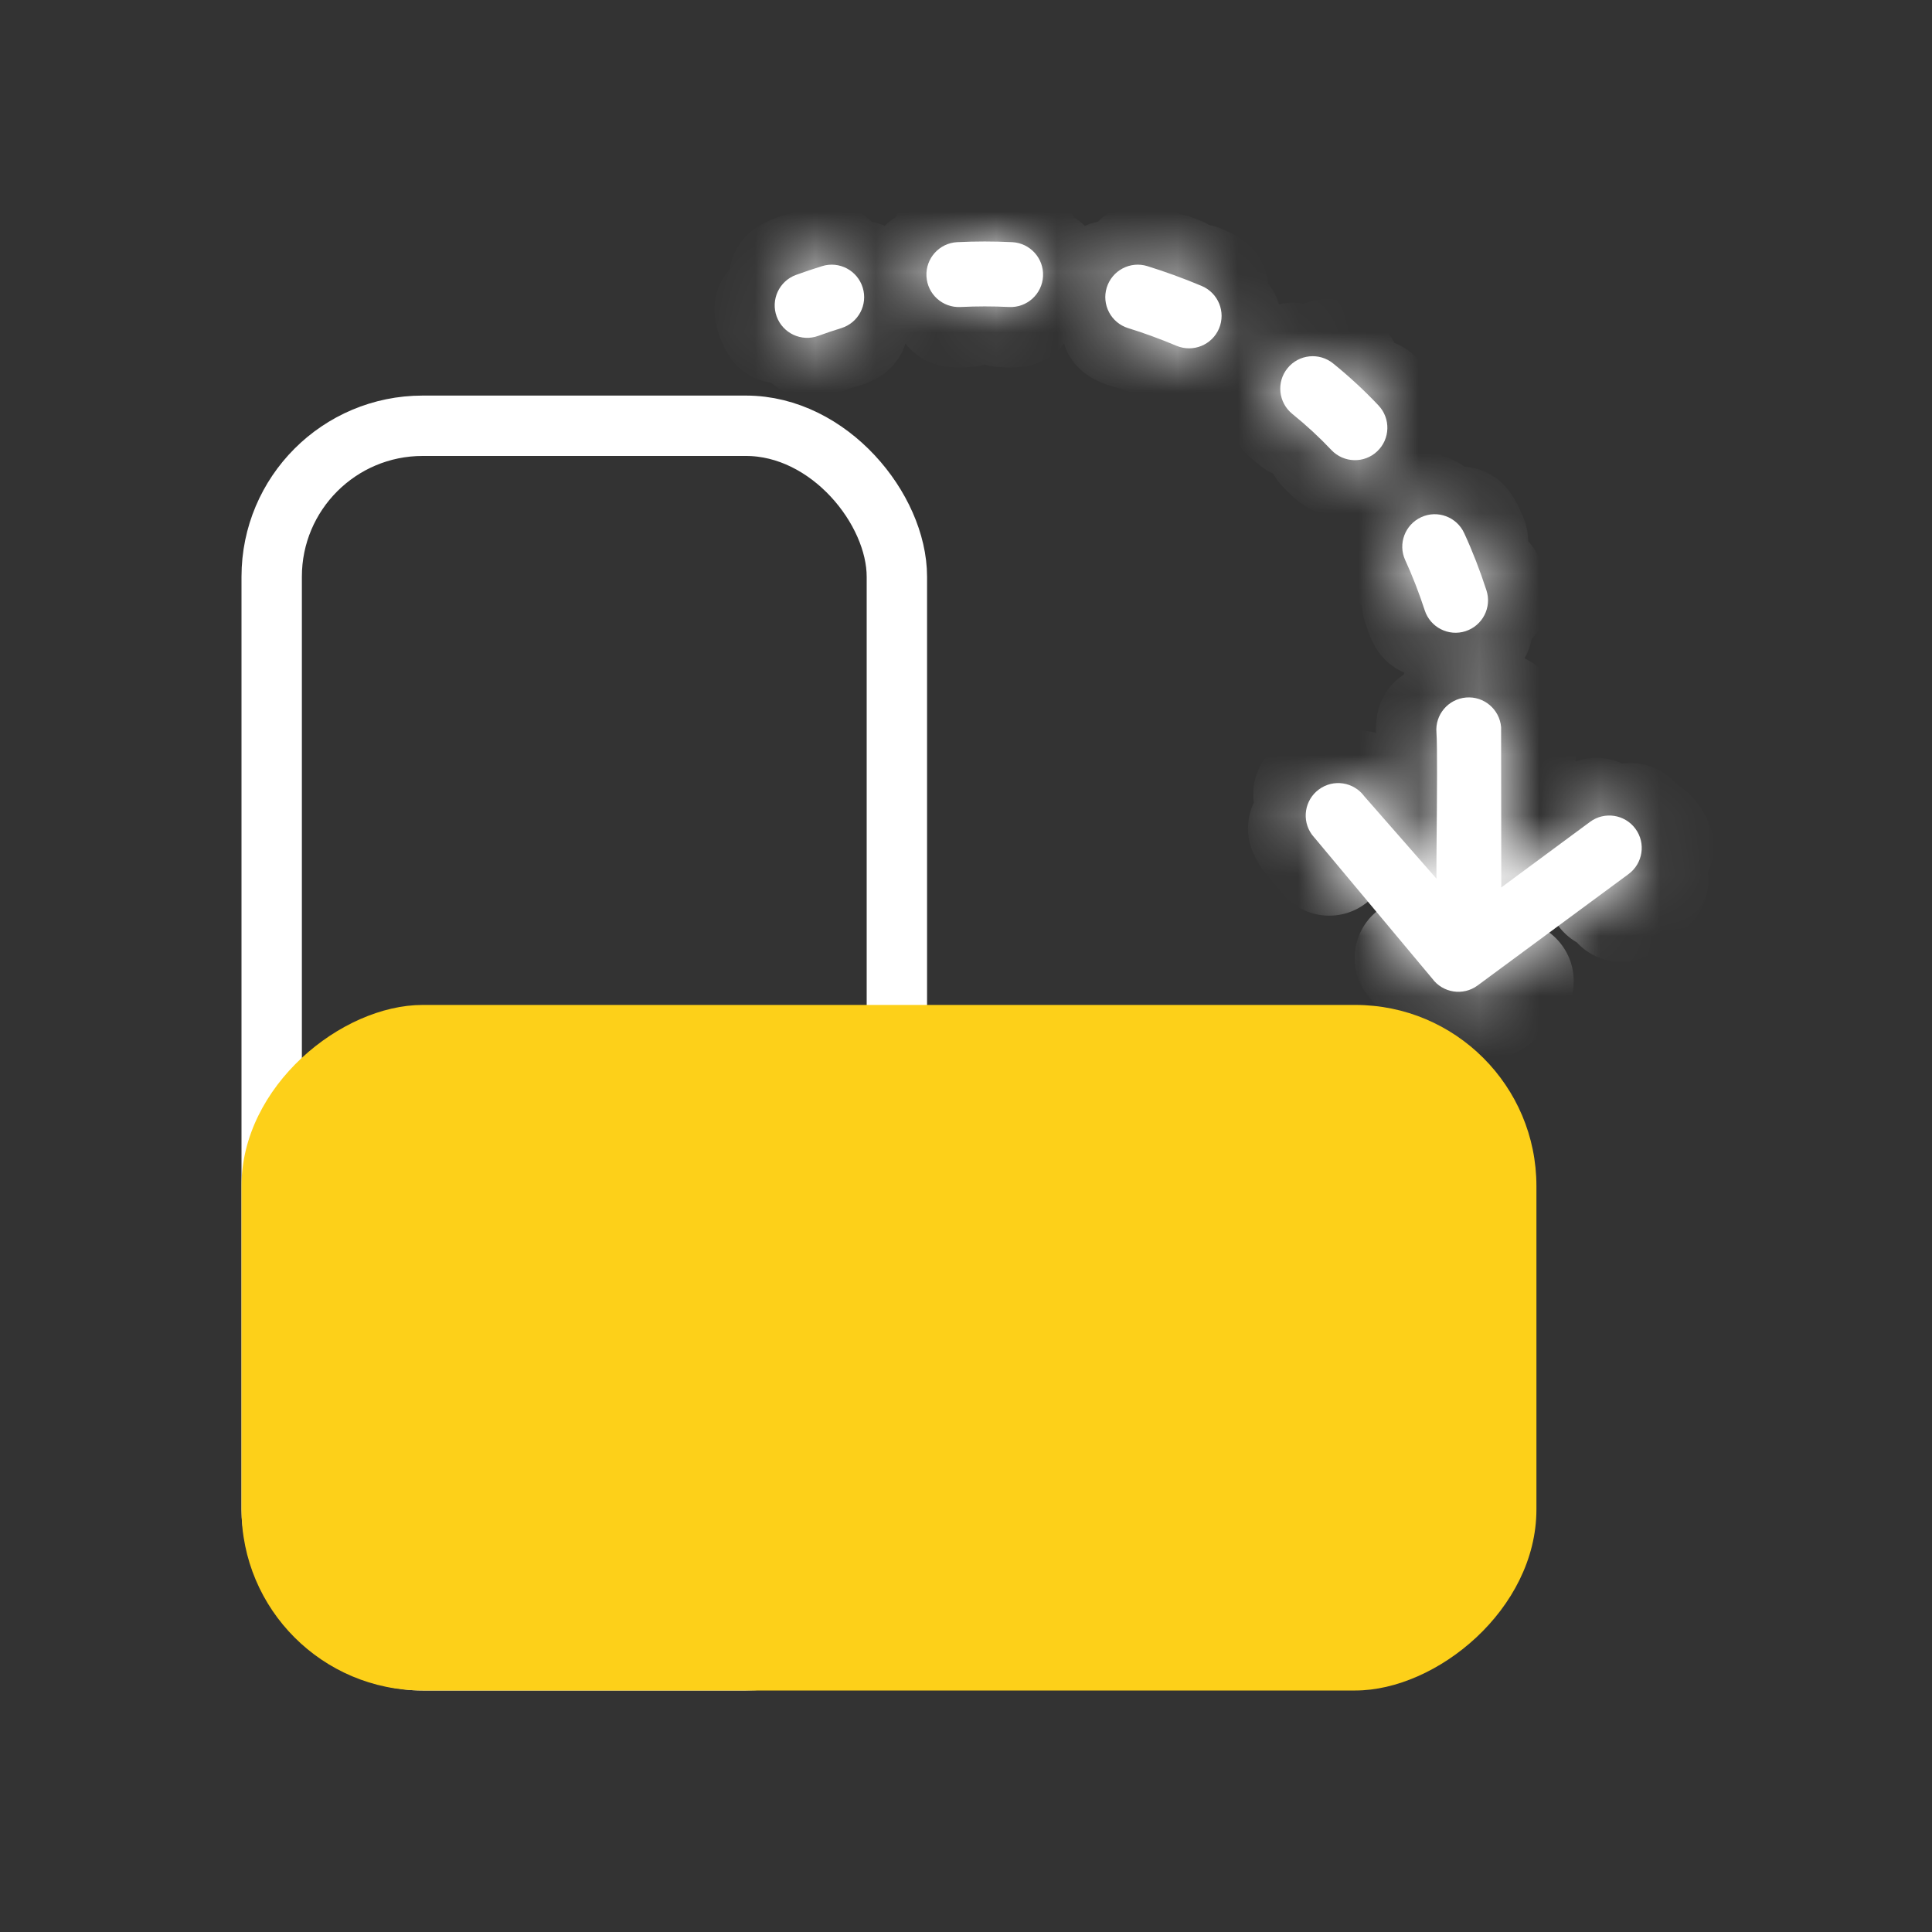 <svg width="32" height="32" viewBox="0 0 32 32" fill="none" xmlns="http://www.w3.org/2000/svg">
<rect x="0" y="0" width="32" height="32" fill="#333333" stroke="none"/>
<mask id="path-1-inside-1" fill="white">
<path fill-rule="evenodd" clip-rule="evenodd" d="M18.686 5.435C18.814 5.474 18.941 5.517 19.067 5.563C19.211 5.616 19.352 5.67 19.488 5.728C19.762 5.842 20.077 5.713 20.192 5.439C20.306 5.165 20.177 4.851 19.903 4.736C19.75 4.672 19.595 4.611 19.435 4.553C19.292 4.501 19.148 4.453 19.004 4.408C18.72 4.32 18.419 4.479 18.331 4.763C18.244 5.046 18.402 5.347 18.686 5.435ZM16.712 5.085C17.008 5.1 17.261 4.872 17.276 4.575C17.291 4.279 17.062 4.026 16.766 4.011C16.461 3.996 16.157 3.996 15.854 4.011C15.558 4.026 15.33 4.279 15.345 4.575C15.36 4.872 15.612 5.1 15.909 5.085C16.175 5.072 16.443 5.071 16.712 5.085ZM22.081 6.02C21.851 5.833 21.512 5.868 21.325 6.099C21.138 6.329 21.174 6.668 21.404 6.855C21.636 7.043 21.852 7.242 22.052 7.454C22.256 7.669 22.596 7.679 22.811 7.475C23.027 7.271 23.036 6.931 22.832 6.715C22.6 6.469 22.349 6.237 22.081 6.02ZM13.934 5.435C14.218 5.347 14.377 5.046 14.289 4.763C14.201 4.479 13.9 4.32 13.617 4.408C13.472 4.453 13.328 4.501 13.185 4.553C12.906 4.655 12.762 4.964 12.864 5.242C12.966 5.521 13.274 5.665 13.553 5.563C13.679 5.517 13.806 5.474 13.934 5.435ZM24.252 8.831C24.128 8.561 23.809 8.442 23.54 8.566C23.27 8.69 23.151 9.009 23.275 9.278C23.397 9.544 23.504 9.821 23.598 10.109C23.69 10.391 23.993 10.546 24.275 10.454C24.557 10.362 24.712 10.059 24.62 9.777C24.514 9.451 24.392 9.135 24.252 8.831ZM23.722 16.208C23.898 16.447 24.234 16.499 24.473 16.323L26.973 14.478C27.212 14.302 27.264 13.966 27.088 13.727C26.912 13.488 26.576 13.436 26.337 13.612L24.866 14.699L24.863 12.044C24.838 11.748 24.578 11.528 24.283 11.553C23.987 11.578 23.767 11.837 23.792 12.133C23.808 12.334 23.801 13.229 23.795 13.883C23.793 14.195 23.79 14.453 23.792 14.553L22.597 13.189C22.421 12.95 22.085 12.899 21.846 13.075C21.607 13.25 21.555 13.587 21.731 13.826L23.722 16.208Z"/>
</mask>
<path fill-rule="evenodd" clip-rule="evenodd" d="M18.686 5.435C18.814 5.474 18.941 5.517 19.067 5.563C19.211 5.616 19.352 5.67 19.488 5.728C19.762 5.842 20.077 5.713 20.192 5.439C20.306 5.165 20.177 4.851 19.903 4.736C19.75 4.672 19.595 4.611 19.435 4.553C19.292 4.501 19.148 4.453 19.004 4.408C18.72 4.32 18.419 4.479 18.331 4.763C18.244 5.046 18.402 5.347 18.686 5.435ZM16.712 5.085C17.008 5.1 17.261 4.872 17.276 4.575C17.291 4.279 17.062 4.026 16.766 4.011C16.461 3.996 16.157 3.996 15.854 4.011C15.558 4.026 15.33 4.279 15.345 4.575C15.36 4.872 15.612 5.1 15.909 5.085C16.175 5.072 16.443 5.071 16.712 5.085ZM22.081 6.02C21.851 5.833 21.512 5.868 21.325 6.099C21.138 6.329 21.174 6.668 21.404 6.855C21.636 7.043 21.852 7.242 22.052 7.454C22.256 7.669 22.596 7.679 22.811 7.475C23.027 7.271 23.036 6.931 22.832 6.715C22.6 6.469 22.349 6.237 22.081 6.02ZM13.934 5.435C14.218 5.347 14.377 5.046 14.289 4.763C14.201 4.479 13.9 4.32 13.617 4.408C13.472 4.453 13.328 4.501 13.185 4.553C12.906 4.655 12.762 4.964 12.864 5.242C12.966 5.521 13.274 5.665 13.553 5.563C13.679 5.517 13.806 5.474 13.934 5.435ZM24.252 8.831C24.128 8.561 23.809 8.442 23.54 8.566C23.27 8.69 23.151 9.009 23.275 9.278C23.397 9.544 23.504 9.821 23.598 10.109C23.69 10.391 23.993 10.546 24.275 10.454C24.557 10.362 24.712 10.059 24.62 9.777C24.514 9.451 24.392 9.135 24.252 8.831ZM23.722 16.208C23.898 16.447 24.234 16.499 24.473 16.323L26.973 14.478C27.212 14.302 27.264 13.966 27.088 13.727C26.912 13.488 26.576 13.436 26.337 13.612L24.866 14.699L24.863 12.044C24.838 11.748 24.578 11.528 24.283 11.553C23.987 11.578 23.767 11.837 23.792 12.133C23.808 12.334 23.801 13.229 23.795 13.883C23.793 14.195 23.79 14.453 23.792 14.553L22.597 13.189C22.421 12.95 22.085 12.899 21.846 13.075C21.607 13.25 21.555 13.587 21.731 13.826L23.722 16.208Z" fill="white"/>
<path d="M19.067 5.563L18.896 6.033L19.067 5.563ZM18.686 5.435L18.834 4.957L18.834 4.957L18.686 5.435ZM19.488 5.728L19.295 6.189L19.488 5.728ZM20.192 5.439L20.653 5.632L20.653 5.632L20.192 5.439ZM19.903 4.736L19.71 5.197L19.71 5.197L19.903 4.736ZM19.435 4.553L19.606 4.083V4.083L19.435 4.553ZM19.004 4.408L18.856 4.886L18.856 4.886L19.004 4.408ZM18.331 4.763L17.854 4.615L17.854 4.615L18.331 4.763ZM17.276 4.575L17.775 4.6L17.775 4.6L17.276 4.575ZM16.712 5.085L16.687 5.584H16.687L16.712 5.085ZM16.766 4.011L16.791 3.512L16.766 4.011ZM15.854 4.011L15.829 3.512H15.829L15.854 4.011ZM15.345 4.575L15.844 4.55V4.55L15.345 4.575ZM15.909 5.085L15.934 5.584H15.934L15.909 5.085ZM21.325 6.099L21.714 6.414L21.714 6.414L21.325 6.099ZM22.081 6.02L21.766 6.408V6.408L22.081 6.02ZM21.404 6.855L21.089 7.243L21.089 7.243L21.404 6.855ZM22.052 7.454L21.688 7.797L22.052 7.454ZM22.811 7.475L22.468 7.112V7.112L22.811 7.475ZM22.832 6.715L22.469 7.059V7.059L22.832 6.715ZM14.289 4.763L14.767 4.615V4.615L14.289 4.763ZM13.934 5.435L13.787 4.957L13.787 4.957L13.934 5.435ZM13.617 4.408L13.469 3.93L13.469 3.93L13.617 4.408ZM13.185 4.553L13.356 5.023H13.356L13.185 4.553ZM12.864 5.242L12.395 5.414L12.395 5.414L12.864 5.242ZM13.553 5.563L13.725 6.033L13.725 6.033L13.553 5.563ZM23.54 8.566L23.748 9.021L23.748 9.021L23.54 8.566ZM24.252 8.831L24.707 8.622V8.622L24.252 8.831ZM23.275 9.278L23.73 9.07V9.07L23.275 9.278ZM23.598 10.109L23.122 10.263V10.263L23.598 10.109ZM24.275 10.454L24.12 9.978L24.275 10.454ZM24.62 9.777L24.145 9.931L24.145 9.931L24.62 9.777ZM24.473 16.323L24.769 16.726L24.77 16.725L24.473 16.323ZM23.722 16.208L24.125 15.912C24.119 15.904 24.112 15.896 24.106 15.888L23.722 16.208ZM26.973 14.478L26.677 14.075L26.676 14.076L26.973 14.478ZM27.088 13.727L27.491 13.431L27.491 13.431L27.088 13.727ZM26.337 13.612L26.041 13.209L26.039 13.21L26.337 13.612ZM24.866 14.699L24.366 14.7C24.367 14.888 24.473 15.061 24.642 15.146C24.81 15.23 25.012 15.213 25.163 15.101L24.866 14.699ZM24.863 12.044L25.363 12.043C25.363 12.03 25.362 12.016 25.361 12.003L24.863 12.044ZM23.792 12.133L23.293 12.175V12.175L23.792 12.133ZM23.795 13.883L24.295 13.887L23.795 13.883ZM23.792 14.553L23.415 14.883C23.553 15.04 23.775 15.095 23.97 15.021C24.166 14.946 24.294 14.757 24.292 14.548L23.792 14.553ZM22.597 13.189L22.194 13.486C22.203 13.497 22.212 13.508 22.221 13.519L22.597 13.189ZM21.846 13.075L22.142 13.477L22.142 13.477L21.846 13.075ZM21.731 13.826L21.328 14.122C21.334 14.13 21.341 14.139 21.347 14.146L21.731 13.826ZM23.957 16.397L24.36 16.101C24.354 16.093 24.348 16.085 24.341 16.077L23.957 16.397ZM24.709 16.512L25.005 16.915L25.006 16.914L24.709 16.512ZM24.332 16.065C24.155 15.854 23.839 15.825 23.627 16.002C23.415 16.179 23.387 16.495 23.564 16.707L24.332 16.065ZM22.832 13.378L22.43 13.675C22.438 13.686 22.447 13.697 22.456 13.708L22.832 13.378ZM22.8 12.74C22.545 12.633 22.253 12.753 22.146 13.008C22.039 13.263 22.16 13.556 22.414 13.662L22.8 12.74ZM27.323 13.916L26.92 14.212V14.212L27.323 13.916ZM27.286 13.275C27.031 13.17 26.738 13.291 26.633 13.547C26.528 13.802 26.65 14.094 26.905 14.2L27.286 13.275ZM27.208 14.667L26.912 14.264L26.912 14.265L27.208 14.667ZM25.098 12.233L25.598 12.232C25.598 12.219 25.597 12.205 25.596 12.192L25.098 12.233ZM24.959 11.319C24.704 11.213 24.412 11.334 24.306 11.589C24.2 11.845 24.321 12.137 24.576 12.243L24.959 11.319ZM23.415 14.803C23.597 15.011 23.913 15.031 24.121 14.85C24.328 14.668 24.349 14.352 24.167 14.144L23.415 14.803ZM24.601 14.526C24.602 14.802 24.826 15.026 25.102 15.025C25.378 15.025 25.602 14.801 25.601 14.525L24.601 14.526ZM23.566 16.708C23.743 16.92 24.058 16.948 24.27 16.771C24.482 16.594 24.51 16.279 24.333 16.067L23.566 16.708ZM24.34 16.075C24.163 15.863 23.847 15.835 23.635 16.012C23.424 16.189 23.395 16.504 23.572 16.716L24.34 16.075ZM23.712 16.864C23.921 17.044 24.236 17.022 24.417 16.813C24.598 16.604 24.575 16.288 24.366 16.108L23.712 16.864ZM24.405 16.114C24.152 16.224 24.036 16.518 24.146 16.771C24.256 17.025 24.55 17.141 24.804 17.031L24.405 16.114ZM25.363 16.651C25.585 16.487 25.632 16.174 25.468 15.952C25.304 15.729 24.991 15.682 24.769 15.846L25.363 16.651ZM26.554 14.528C26.332 14.692 26.285 15.005 26.449 15.228C26.613 15.45 26.926 15.497 27.148 15.333L26.554 14.528ZM27.675 14.913C27.856 14.704 27.833 14.388 27.624 14.207C27.415 14.027 27.1 14.049 26.919 14.258L27.675 14.913ZM26.925 14.22C27.035 14.473 27.329 14.589 27.583 14.479C27.836 14.368 27.952 14.074 27.842 13.821L26.925 14.22ZM27.676 13.557C27.496 13.348 27.18 13.324 26.971 13.504C26.762 13.684 26.738 14 26.918 14.209L27.676 13.557ZM26.907 14.201C27.154 14.326 27.455 14.227 27.579 13.981C27.704 13.734 27.606 13.434 27.359 13.309L26.907 14.201ZM22.417 13.663C22.663 13.789 22.964 13.692 23.09 13.446C23.216 13.201 23.119 12.899 22.873 12.773L22.417 13.663ZM23.186 13.02C23.006 12.811 22.69 12.787 22.481 12.967C22.271 13.147 22.247 13.462 22.427 13.672L23.186 13.02ZM22.593 13.864C22.775 14.072 23.091 14.093 23.299 13.911C23.507 13.729 23.527 13.413 23.346 13.205L22.593 13.864ZM24.03 13.988C23.849 13.78 23.533 13.759 23.325 13.941C23.117 14.123 23.096 14.439 23.278 14.646L24.03 13.988ZM24.582 12.245C24.817 12.39 25.125 12.316 25.269 12.08C25.413 11.845 25.339 11.537 25.104 11.393L24.582 12.245ZM25.57 12.032C25.505 11.764 25.235 11.599 24.967 11.664C24.698 11.729 24.534 12 24.599 12.268L25.57 12.032ZM24.598 12.561C24.599 12.837 24.823 13.061 25.099 13.061C25.375 13.06 25.599 12.836 25.598 12.56L24.598 12.561ZM25.601 14.197C25.6 13.921 25.376 13.697 25.1 13.698C24.824 13.698 24.6 13.922 24.601 14.199L25.601 14.197ZM19.181 5.073C18.921 4.98 18.635 5.116 18.542 5.376C18.45 5.636 18.586 5.922 18.846 6.015L19.181 5.073ZM18.59 5.929C18.853 6.012 19.134 5.866 19.218 5.603C19.301 5.34 19.155 5.059 18.892 4.975L18.59 5.929ZM18.826 4.954C18.587 4.816 18.281 4.898 18.143 5.137C18.005 5.376 18.087 5.682 18.326 5.82L18.826 4.954ZM17.81 4.843C17.789 5.118 17.995 5.358 18.271 5.379C18.546 5.401 18.786 5.194 18.807 4.919L17.81 4.843ZM18.813 4.902C18.951 4.663 18.869 4.357 18.63 4.219C18.39 4.081 18.085 4.163 17.947 4.402L18.813 4.902ZM18.924 3.887C18.648 3.866 18.408 4.072 18.387 4.347C18.366 4.623 18.572 4.863 18.847 4.884L18.924 3.887ZM18.915 4.904C19.178 4.988 19.459 4.842 19.542 4.579C19.626 4.315 19.48 4.034 19.217 3.951L18.915 4.904ZM19.542 4.06C19.282 3.968 18.996 4.103 18.903 4.364C18.81 4.624 18.946 4.91 19.206 5.002L19.542 4.06ZM19.328 5.047C19.587 5.143 19.875 5.011 19.971 4.752C20.067 4.493 19.936 4.205 19.677 4.109L19.328 5.047ZM20.027 4.246C19.771 4.141 19.479 4.263 19.374 4.519C19.269 4.774 19.392 5.066 19.647 5.171L20.027 4.246ZM19.718 5.202C19.943 5.362 20.255 5.31 20.415 5.085C20.576 4.86 20.524 4.548 20.299 4.388L19.718 5.202ZM20.718 5.41C20.765 5.138 20.583 4.879 20.311 4.831C20.039 4.784 19.78 4.966 19.733 5.238L20.718 5.41ZM19.726 5.254C19.566 5.479 19.618 5.791 19.843 5.951C20.067 6.112 20.38 6.06 20.54 5.835L19.726 5.254ZM19.518 6.254C19.79 6.301 20.049 6.119 20.096 5.847C20.144 5.575 19.962 5.316 19.69 5.269L19.518 6.254ZM19.619 5.24C19.363 5.136 19.071 5.258 18.966 5.513C18.861 5.769 18.983 6.061 19.239 6.166L19.619 5.24ZM18.954 6.054C19.213 6.15 19.501 6.018 19.597 5.76C19.693 5.501 19.561 5.213 19.302 5.117L18.954 6.054ZM16.775 4.559C16.7 4.825 16.855 5.101 17.121 5.175C17.387 5.25 17.663 5.095 17.738 4.829L16.775 4.559ZM16.918 5.57C17.19 5.522 17.372 5.263 17.325 4.991C17.277 4.719 17.018 4.537 16.746 4.585L16.918 5.57ZM16.615 4.58C16.339 4.57 16.107 4.786 16.098 5.062C16.088 5.338 16.303 5.57 16.579 5.58L16.615 4.58ZM16.041 5.58C16.317 5.57 16.533 5.338 16.523 5.062C16.513 4.786 16.281 4.57 16.005 4.58L16.041 5.58ZM15.875 4.585C15.603 4.537 15.344 4.719 15.296 4.991C15.248 5.263 15.43 5.523 15.702 5.57L15.875 4.585ZM14.883 4.829C14.957 5.095 15.234 5.25 15.499 5.175C15.765 5.101 15.92 4.825 15.845 4.559L14.883 4.829ZM15.845 4.541C15.892 4.269 15.71 4.01 15.438 3.963C15.166 3.915 14.907 4.097 14.86 4.369L15.845 4.541ZM15.6 3.55C15.335 3.624 15.18 3.9 15.254 4.166C15.329 4.432 15.605 4.587 15.871 4.512L15.6 3.55ZM16.003 4.506C16.279 4.496 16.494 4.264 16.484 3.988C16.474 3.712 16.243 3.496 15.967 3.506L16.003 4.506ZM16.654 3.506C16.378 3.496 16.146 3.712 16.136 3.988C16.126 4.264 16.342 4.496 16.618 4.505L16.654 3.506ZM16.75 4.512C17.015 4.587 17.291 4.432 17.366 4.166C17.441 3.9 17.286 3.624 17.02 3.549L16.75 4.512ZM17.761 4.369C17.713 4.097 17.454 3.915 17.182 3.962C16.91 4.01 16.728 4.269 16.776 4.541L17.761 4.369ZM20.812 5.979C20.69 6.227 20.792 6.527 21.039 6.649C21.287 6.771 21.587 6.669 21.709 6.421L20.812 5.979ZM21.713 6.46C21.542 6.243 21.228 6.205 21.011 6.376C20.794 6.546 20.756 6.861 20.927 7.078L21.713 6.46ZM21.18 7.317C21.391 7.495 21.706 7.468 21.884 7.257C22.062 7.046 22.035 6.73 21.823 6.552L21.18 7.317ZM22.321 7.012C22.127 6.815 21.811 6.813 21.614 7.006C21.417 7.2 21.414 7.516 21.607 7.713L22.321 7.012ZM21.865 7.947C22.095 8.101 22.405 8.039 22.559 7.809C22.713 7.58 22.651 7.269 22.422 7.116L21.865 7.947ZM22.461 7.117C22.223 7.257 22.144 7.564 22.285 7.802C22.425 8.04 22.732 8.118 22.97 7.978L22.461 7.117ZM23.305 7.661C23.458 7.432 23.397 7.121 23.167 6.967C22.938 6.814 22.627 6.875 22.474 7.105L23.305 7.661ZM22.475 7.066C22.615 7.303 22.922 7.382 23.159 7.242C23.397 7.101 23.476 6.794 23.335 6.557L22.475 7.066ZM23.087 6.259C22.894 6.062 22.577 6.06 22.38 6.253C22.183 6.447 22.181 6.763 22.374 6.96L23.087 6.259ZM21.872 6.495C22.083 6.673 22.399 6.646 22.576 6.435C22.754 6.224 22.727 5.908 22.516 5.73L21.872 6.495ZM22.201 5.506C21.953 5.384 21.653 5.486 21.531 5.734C21.409 5.981 21.511 6.281 21.759 6.403L22.201 5.506ZM21.72 6.407C21.937 6.237 21.975 5.922 21.804 5.705C21.634 5.488 21.319 5.45 21.102 5.621L21.72 6.407ZM14.674 4.402C14.536 4.163 14.23 4.081 13.991 4.219C13.752 4.357 13.67 4.663 13.808 4.902L14.674 4.402ZM13.773 4.884C14.048 4.863 14.255 4.623 14.233 4.347C14.212 4.072 13.972 3.866 13.697 3.887L13.773 4.884ZM13.403 3.951C13.14 4.034 12.995 4.315 13.078 4.579C13.161 4.842 13.443 4.988 13.706 4.904L13.403 3.951ZM13.414 5.002C13.674 4.91 13.81 4.623 13.717 4.363C13.624 4.103 13.338 3.968 13.078 4.06L13.414 5.002ZM12.806 4.187C12.574 4.337 12.507 4.646 12.657 4.878C12.807 5.11 13.116 5.177 13.348 5.027L12.806 4.187ZM13.332 5.063C13.297 4.789 13.047 4.595 12.773 4.629C12.499 4.664 12.305 4.914 12.34 5.188L13.332 5.063ZM12.498 5.621C12.647 5.853 12.957 5.92 13.189 5.77C13.421 5.621 13.488 5.311 13.338 5.079L12.498 5.621ZM13.373 5.096C13.099 5.13 12.905 5.381 12.94 5.654C12.975 5.928 13.225 6.122 13.499 6.088L13.373 5.096ZM13.775 6.015C14.035 5.922 14.171 5.636 14.078 5.376C13.985 5.116 13.699 4.98 13.439 5.073L13.775 6.015ZM13.728 4.975C13.465 5.059 13.319 5.34 13.403 5.603C13.486 5.866 13.767 6.012 14.031 5.929L13.728 4.975ZM14.295 5.82C14.534 5.682 14.616 5.376 14.478 5.137C14.34 4.898 14.034 4.816 13.795 4.954L14.295 5.82ZM13.813 4.919C13.834 5.194 14.074 5.4 14.35 5.379C14.625 5.358 14.831 5.118 14.81 4.843L13.813 4.919ZM23.133 8.231C22.913 8.399 22.872 8.713 23.039 8.932C23.207 9.151 23.521 9.193 23.74 9.025L23.133 8.231ZM23.727 9.062C23.67 8.792 23.405 8.618 23.135 8.675C22.865 8.731 22.691 8.996 22.748 9.267L23.727 9.062ZM22.869 9.595C22.98 9.848 23.274 9.963 23.527 9.853C23.78 9.742 23.896 9.447 23.785 9.194L22.869 9.595ZM24.031 9.826C23.941 9.565 23.657 9.426 23.396 9.515C23.134 9.604 22.995 9.889 23.084 10.15L24.031 9.826ZM23.218 10.475C23.36 10.712 23.666 10.789 23.904 10.648C24.141 10.506 24.218 10.2 24.077 9.962L23.218 10.475ZM24.112 9.98C23.837 10.005 23.634 10.248 23.659 10.523C23.684 10.798 23.927 11.001 24.202 10.976L24.112 9.98ZM24.641 10.834C24.878 10.692 24.956 10.385 24.814 10.148C24.673 9.911 24.366 9.833 24.129 9.975L24.641 10.834ZM24.146 9.94C24.171 10.215 24.415 10.418 24.689 10.393C24.965 10.367 25.167 10.124 25.142 9.849L24.146 9.94ZM25.047 9.477C24.958 9.216 24.673 9.076 24.412 9.166C24.151 9.255 24.012 9.54 24.101 9.801L25.047 9.477ZM23.853 9.164C23.964 9.417 24.259 9.532 24.512 9.421C24.765 9.31 24.88 9.016 24.77 8.763L23.853 9.164ZM24.587 8.424C24.419 8.204 24.105 8.163 23.886 8.33C23.667 8.498 23.625 8.812 23.793 9.031L24.587 8.424ZM23.756 9.018C24.027 8.961 24.2 8.696 24.143 8.426C24.087 8.156 23.822 7.982 23.552 8.039L23.756 9.018ZM24.17 15.925C23.916 16.035 23.8 16.329 23.91 16.583C24.021 16.836 24.315 16.952 24.568 16.842L24.17 15.925ZM23.476 16.675C23.685 16.855 24.001 16.833 24.182 16.624C24.362 16.415 24.34 16.099 24.131 15.919L23.476 16.675ZM23.821 15.547C23.644 15.335 23.329 15.307 23.117 15.484C22.905 15.661 22.877 15.977 23.054 16.189L23.821 15.547ZM21.632 14.487C21.809 14.699 22.124 14.727 22.336 14.55C22.548 14.373 22.576 14.057 22.399 13.846L21.632 14.487ZM22.13 13.522C22.019 13.269 21.725 13.153 21.472 13.263C21.218 13.373 21.102 13.668 21.212 13.921L22.13 13.522ZM21.379 12.829C21.199 13.038 21.221 13.354 21.43 13.534C21.639 13.715 21.955 13.692 22.135 13.483L21.379 12.829ZM22.15 13.473C22.403 13.363 22.519 13.068 22.409 12.815C22.299 12.562 22.004 12.446 21.751 12.556L22.15 13.473ZM22.843 12.723C22.634 12.542 22.318 12.565 22.137 12.774C21.957 12.982 21.98 13.298 22.188 13.479L22.843 12.723ZM22.392 13.714C22.574 13.921 22.889 13.942 23.097 13.761C23.305 13.579 23.326 13.263 23.144 13.055L22.392 13.714ZM23.997 14.029C23.815 13.822 23.499 13.8 23.292 13.982C23.084 14.164 23.063 14.48 23.245 14.688L23.997 14.029ZM24.291 14.459C24.292 14.182 24.068 13.958 23.792 13.958C23.516 13.957 23.292 14.181 23.291 14.457L24.291 14.459ZM23.294 13.975C23.292 14.251 23.514 14.477 23.79 14.479C24.066 14.481 24.292 14.259 24.294 13.983L23.294 13.975ZM24.297 13.637C24.299 13.361 24.078 13.135 23.801 13.133C23.525 13.131 23.299 13.353 23.297 13.629L24.297 13.637ZM23.3 12.39C23.304 12.666 23.531 12.886 23.807 12.883C24.083 12.879 24.303 12.652 24.3 12.376L23.3 12.39ZM24.29 12.083C24.329 11.809 24.139 11.556 23.865 11.518C23.592 11.479 23.339 11.669 23.3 11.943L24.29 12.083ZM24.014 11.1C23.75 11.183 23.605 11.464 23.688 11.727C23.771 11.991 24.052 12.136 24.315 12.053L24.014 11.1ZM24.333 12.052C24.606 12.09 24.859 11.9 24.898 11.627C24.937 11.353 24.747 11.1 24.473 11.062L24.333 12.052ZM25.316 11.775C25.233 11.512 24.952 11.366 24.689 11.449C24.425 11.533 24.279 11.814 24.363 12.077L25.316 11.775ZM24.363 12.424C24.364 12.7 24.588 12.924 24.864 12.923C25.14 12.923 25.364 12.699 25.363 12.423L24.363 12.424ZM25.366 14.319C25.365 14.043 25.141 13.819 24.865 13.82C24.589 13.82 24.365 14.044 24.366 14.32L25.366 14.319ZM25.374 14.946C25.596 14.782 25.643 14.469 25.478 14.246C25.314 14.024 25.001 13.977 24.779 14.142L25.374 14.946ZM25.829 13.365C25.607 13.529 25.56 13.842 25.724 14.065C25.889 14.287 26.202 14.334 26.424 14.169L25.829 13.365ZM26.64 14.011C26.894 13.9 27.01 13.606 26.899 13.353C26.789 13.099 26.495 12.983 26.242 13.093L26.64 14.011ZM27.334 13.26C27.125 13.08 26.809 13.102 26.628 13.311C26.448 13.52 26.47 13.836 26.679 14.016L27.334 13.26ZM26.689 14.031C26.8 14.284 27.094 14.4 27.347 14.29C27.601 14.18 27.717 13.885 27.607 13.632L26.689 14.031ZM27.44 14.724C27.62 14.515 27.598 14.199 27.389 14.018C27.18 13.838 26.864 13.861 26.684 14.069L27.44 14.724ZM26.319 14.339C26.097 14.503 26.05 14.816 26.214 15.039C26.378 15.261 26.691 15.308 26.913 15.144L26.319 14.339ZM25.127 16.462C25.349 16.298 25.397 15.985 25.233 15.763C25.069 15.54 24.756 15.493 24.534 15.657L25.127 16.462ZM23.564 16.707L23.566 16.708L24.333 16.067L24.332 16.065L23.564 16.707ZM23.572 16.716L23.574 16.718L24.341 16.077L24.34 16.075L23.572 16.716ZM23.554 16.693C23.601 16.757 23.654 16.814 23.712 16.864L24.366 16.108C24.364 16.106 24.362 16.104 24.36 16.101L23.554 16.693ZM24.804 17.031C24.874 17 24.941 16.962 25.005 16.915L24.413 16.109C24.41 16.111 24.407 16.113 24.405 16.114L24.804 17.031ZM25.006 16.914L25.363 16.651L24.769 15.846L24.412 16.11L25.006 16.914ZM27.148 15.333L27.505 15.069L26.912 14.265L26.554 14.528L27.148 15.333ZM27.505 15.07C27.568 15.023 27.625 14.971 27.675 14.913L26.919 14.258C26.917 14.26 26.915 14.262 26.912 14.264L27.505 15.07ZM27.842 13.821C27.811 13.751 27.773 13.683 27.726 13.62L26.92 14.212C26.922 14.215 26.924 14.217 26.925 14.22L27.842 13.821ZM27.726 13.62C27.71 13.598 27.694 13.577 27.676 13.557L26.918 14.209C26.919 14.21 26.92 14.211 26.92 14.212L27.726 13.62ZM27.359 13.309C27.335 13.296 27.311 13.285 27.286 13.275L26.905 14.2C26.906 14.2 26.907 14.2 26.907 14.201L27.359 13.309ZM22.414 13.662C22.415 13.663 22.416 13.663 22.417 13.663L22.873 12.773C22.849 12.761 22.825 12.75 22.8 12.74L22.414 13.662ZM22.427 13.672C22.428 13.673 22.429 13.674 22.43 13.675L23.235 13.082C23.22 13.061 23.203 13.04 23.186 13.02L22.427 13.672ZM22.456 13.708L22.593 13.864L23.346 13.205L23.209 13.049L22.456 13.708ZM23.278 14.646L23.415 14.803L24.167 14.144L24.03 13.988L23.278 14.646ZM24.576 12.243C24.578 12.243 24.58 12.244 24.582 12.245L25.104 11.393C25.058 11.364 25.009 11.34 24.959 11.319L24.576 12.243ZM24.599 12.268C24.599 12.27 24.599 12.272 24.6 12.274L25.596 12.192C25.592 12.137 25.583 12.084 25.57 12.032L24.599 12.268ZM24.598 12.234L24.598 12.561L25.598 12.56L25.598 12.232L24.598 12.234ZM24.601 14.199L24.601 14.526L25.601 14.525L25.601 14.197L24.601 14.199ZM19.239 5.093C19.219 5.086 19.2 5.08 19.181 5.073L18.846 6.015C18.863 6.021 18.88 6.027 18.896 6.033L19.239 5.093ZM18.892 4.975C18.873 4.969 18.853 4.963 18.834 4.957L18.538 5.913C18.555 5.918 18.573 5.923 18.59 5.929L18.892 4.975ZM18.834 4.957C18.83 4.956 18.828 4.955 18.826 4.954L18.326 5.82C18.392 5.858 18.463 5.889 18.538 5.913L18.834 4.957ZM18.807 4.919C18.808 4.917 18.808 4.914 18.809 4.91L17.854 4.615C17.831 4.69 17.816 4.766 17.81 4.843L18.807 4.919ZM18.809 4.91C18.81 4.907 18.811 4.904 18.813 4.902L17.947 4.402C17.908 4.469 17.877 4.54 17.854 4.615L18.809 4.91ZM18.847 4.884C18.85 4.884 18.852 4.885 18.856 4.886L19.151 3.93C19.076 3.907 19 3.893 18.924 3.887L18.847 4.884ZM18.856 4.886C18.875 4.892 18.895 4.898 18.915 4.904L19.217 3.951C19.195 3.944 19.173 3.937 19.151 3.93L18.856 4.886ZM19.206 5.002C19.226 5.009 19.245 5.016 19.264 5.023L19.606 4.083C19.585 4.076 19.563 4.068 19.542 4.06L19.206 5.002ZM19.264 5.023C19.286 5.031 19.307 5.039 19.328 5.047L19.677 4.109C19.653 4.101 19.63 4.092 19.606 4.083L19.264 5.023ZM19.647 5.171C19.668 5.18 19.689 5.189 19.71 5.197L20.096 4.275C20.073 4.265 20.05 4.256 20.027 4.246L19.647 5.171ZM19.71 5.197C19.713 5.199 19.716 5.2 19.718 5.202L20.299 4.388C20.236 4.343 20.169 4.305 20.096 4.275L19.71 5.197ZM19.733 5.238C19.732 5.24 19.732 5.243 19.73 5.246L20.653 5.632C20.683 5.56 20.705 5.485 20.718 5.41L19.733 5.238ZM19.73 5.246C19.729 5.25 19.727 5.252 19.726 5.254L20.54 5.835C20.584 5.773 20.622 5.705 20.653 5.632L19.73 5.246ZM19.69 5.269C19.687 5.269 19.685 5.268 19.681 5.266L19.295 6.189C19.368 6.219 19.443 6.241 19.518 6.254L19.69 5.269ZM19.681 5.266C19.66 5.258 19.64 5.249 19.619 5.24L19.239 6.166C19.258 6.173 19.277 6.181 19.295 6.189L19.681 5.266ZM19.302 5.117C19.281 5.109 19.26 5.101 19.239 5.093L18.896 6.033C18.916 6.04 18.935 6.047 18.954 6.054L19.302 5.117ZM16.776 4.55C16.776 4.554 16.776 4.556 16.775 4.559L17.738 4.829C17.758 4.755 17.771 4.679 17.775 4.6L16.776 4.55ZM16.746 4.585C16.743 4.585 16.741 4.586 16.737 4.585L16.687 5.584C16.765 5.588 16.843 5.583 16.918 5.57L16.746 4.585ZM16.737 4.585C16.696 4.583 16.656 4.582 16.615 4.58L16.579 5.58C16.615 5.581 16.651 5.582 16.687 5.584L16.737 4.585ZM16.005 4.58C15.965 4.582 15.924 4.584 15.883 4.586L15.934 5.584C15.97 5.582 16.005 5.581 16.041 5.58L16.005 4.58ZM15.883 4.586C15.88 4.586 15.877 4.586 15.875 4.585L15.702 5.57C15.778 5.583 15.855 5.588 15.934 5.584L15.883 4.586ZM15.845 4.559C15.845 4.557 15.844 4.554 15.844 4.55L14.845 4.6C14.849 4.679 14.862 4.756 14.883 4.829L15.845 4.559ZM15.844 4.55C15.844 4.547 15.844 4.544 15.845 4.541L14.86 4.369C14.846 4.444 14.841 4.522 14.845 4.6L15.844 4.55ZM15.871 4.512C15.873 4.512 15.876 4.511 15.88 4.511L15.829 3.512C15.751 3.516 15.674 3.529 15.6 3.55L15.871 4.512ZM15.88 4.511C15.921 4.509 15.962 4.507 16.003 4.506L15.967 3.506C15.921 3.508 15.875 3.51 15.829 3.512L15.88 4.511ZM16.618 4.505C16.659 4.507 16.7 4.509 16.741 4.511L16.791 3.512C16.745 3.51 16.699 3.508 16.654 3.506L16.618 4.505ZM16.741 4.511C16.744 4.511 16.747 4.511 16.75 4.512L17.02 3.549C16.946 3.529 16.869 3.516 16.791 3.512L16.741 4.511ZM16.776 4.541C16.776 4.544 16.776 4.546 16.776 4.55L17.775 4.6C17.779 4.522 17.774 4.444 17.761 4.369L16.776 4.541ZM20.937 5.784C20.887 5.845 20.846 5.91 20.812 5.979L21.709 6.421C21.71 6.419 21.711 6.416 21.714 6.414L20.937 5.784ZM20.927 7.078C20.974 7.138 21.028 7.193 21.089 7.243L21.719 6.466C21.716 6.464 21.714 6.462 21.713 6.46L20.927 7.078ZM21.089 7.243C21.12 7.268 21.15 7.292 21.18 7.317L21.823 6.552C21.789 6.523 21.754 6.495 21.719 6.466L21.089 7.243ZM21.607 7.713C21.635 7.741 21.662 7.769 21.688 7.797L22.415 7.11C22.384 7.077 22.352 7.045 22.321 7.012L21.607 7.713ZM21.688 7.797C21.742 7.854 21.802 7.904 21.865 7.947L22.422 7.116C22.419 7.115 22.417 7.113 22.415 7.11L21.688 7.797ZM22.97 7.978C23.035 7.939 23.098 7.892 23.155 7.838L22.468 7.112C22.465 7.114 22.463 7.116 22.461 7.117L22.97 7.978ZM23.155 7.838C23.212 7.784 23.262 7.725 23.305 7.661L22.474 7.105C22.472 7.107 22.47 7.109 22.468 7.112L23.155 7.838ZM23.335 6.557C23.296 6.491 23.25 6.429 23.196 6.372L22.469 7.059C22.472 7.061 22.473 7.064 22.475 7.066L23.335 6.557ZM23.196 6.372C23.16 6.334 23.124 6.296 23.087 6.259L22.374 6.96C22.406 6.993 22.438 7.026 22.469 7.059L23.196 6.372ZM22.516 5.73C22.476 5.697 22.436 5.664 22.396 5.631L21.766 6.408C21.802 6.437 21.837 6.466 21.872 6.495L22.516 5.73ZM22.396 5.631C22.335 5.582 22.269 5.54 22.201 5.506L21.759 6.403C21.761 6.404 21.763 6.406 21.766 6.408L22.396 5.631ZM21.102 5.621C21.042 5.668 20.986 5.723 20.937 5.784L21.714 6.414C21.716 6.411 21.718 6.409 21.72 6.407L21.102 5.621ZM14.767 4.615C14.743 4.54 14.712 4.469 14.674 4.402L13.808 4.902C13.809 4.904 13.81 4.907 13.811 4.91L14.767 4.615ZM13.697 3.887C13.62 3.893 13.544 3.907 13.469 3.93L13.764 4.886C13.768 4.885 13.771 4.884 13.773 4.884L13.697 3.887ZM13.469 3.93C13.447 3.937 13.425 3.944 13.403 3.951L13.706 4.904C13.725 4.898 13.745 4.892 13.764 4.886L13.469 3.93ZM13.078 4.06C13.057 4.068 13.035 4.076 13.014 4.084L13.356 5.023C13.376 5.016 13.395 5.009 13.414 5.002L13.078 4.06ZM13.014 4.084C12.94 4.111 12.87 4.145 12.806 4.187L13.348 5.027C13.35 5.026 13.353 5.024 13.356 5.023L13.014 4.084ZM12.34 5.188C12.349 5.264 12.367 5.34 12.395 5.414L13.334 5.071C13.333 5.068 13.332 5.065 13.332 5.063L12.34 5.188ZM12.395 5.414C12.421 5.488 12.456 5.557 12.498 5.621L13.338 5.079C13.336 5.077 13.335 5.074 13.334 5.071L12.395 5.414ZM13.499 6.088C13.575 6.078 13.651 6.06 13.725 6.033L13.382 5.093C13.379 5.095 13.376 5.095 13.373 5.096L13.499 6.088ZM13.725 6.033C13.741 6.027 13.758 6.021 13.775 6.015L13.439 5.073C13.42 5.08 13.401 5.086 13.382 5.093L13.725 6.033ZM14.031 5.929C14.048 5.923 14.065 5.918 14.082 5.912L13.787 4.957C13.767 4.963 13.748 4.969 13.728 4.975L14.031 5.929ZM14.082 5.912C14.157 5.889 14.228 5.858 14.295 5.82L13.795 4.954C13.793 4.955 13.79 4.956 13.787 4.957L14.082 5.912ZM14.81 4.843C14.804 4.766 14.79 4.69 14.767 4.615L13.811 4.91C13.812 4.914 13.813 4.917 13.813 4.919L14.81 4.843ZM23.331 8.112C23.26 8.144 23.193 8.185 23.133 8.231L23.74 9.025C23.742 9.024 23.745 9.022 23.748 9.021L23.331 8.112ZM22.748 9.267C22.764 9.341 22.788 9.415 22.82 9.487L23.73 9.07C23.728 9.067 23.727 9.064 23.727 9.062L22.748 9.267ZM22.82 9.487C22.837 9.523 22.853 9.559 22.869 9.595L23.785 9.194C23.767 9.153 23.748 9.111 23.73 9.07L22.82 9.487ZM23.084 10.15C23.097 10.188 23.11 10.225 23.122 10.263L24.073 9.954C24.059 9.911 24.045 9.869 24.031 9.826L23.084 10.15ZM23.122 10.263C23.147 10.338 23.179 10.409 23.218 10.475L24.077 9.962C24.076 9.96 24.075 9.958 24.073 9.954L23.122 10.263ZM24.202 10.976C24.279 10.969 24.355 10.954 24.43 10.929L24.12 9.978C24.117 9.979 24.114 9.98 24.112 9.98L24.202 10.976ZM24.43 10.929C24.504 10.905 24.575 10.873 24.641 10.834L24.129 9.975C24.127 9.976 24.124 9.977 24.12 9.978L24.43 10.929ZM25.142 9.849C25.135 9.773 25.12 9.697 25.096 9.622L24.145 9.931C24.146 9.935 24.146 9.937 24.146 9.94L25.142 9.849ZM25.096 9.622C25.08 9.573 25.064 9.525 25.047 9.477L24.101 9.801C24.116 9.844 24.13 9.888 24.145 9.931L25.096 9.622ZM24.77 8.763C24.749 8.716 24.728 8.669 24.707 8.622L23.798 9.039C23.817 9.08 23.835 9.122 23.853 9.164L24.77 8.763ZM24.707 8.622C24.674 8.551 24.634 8.484 24.587 8.424L23.793 9.031C23.794 9.033 23.796 9.036 23.798 9.039L24.707 8.622ZM23.552 8.039C23.477 8.055 23.403 8.079 23.331 8.112L23.748 9.021C23.751 9.019 23.754 9.018 23.756 9.018L23.552 8.039ZM24.177 15.92C24.174 15.922 24.172 15.924 24.17 15.925L24.568 16.842C24.639 16.811 24.706 16.773 24.769 16.726L24.177 15.92ZM24.131 15.919C24.129 15.917 24.127 15.915 24.125 15.912L23.319 16.504C23.366 16.568 23.419 16.625 23.476 16.675L24.131 15.919ZM24.106 15.888L23.821 15.547L23.054 16.189L23.338 16.529L24.106 15.888ZM22.399 13.846L22.115 13.505L21.347 14.146L21.632 14.487L22.399 13.846ZM22.134 13.53C22.132 13.527 22.131 13.524 22.13 13.522L21.212 13.921C21.243 13.991 21.282 14.059 21.328 14.122L22.134 13.53ZM22.135 13.483C22.137 13.482 22.139 13.48 22.142 13.477L21.55 12.672C21.486 12.718 21.429 12.771 21.379 12.829L22.135 13.483ZM22.142 13.477C22.145 13.475 22.147 13.474 22.15 13.473L21.751 12.556C21.681 12.586 21.613 12.625 21.55 12.672L22.142 13.477ZM22.188 13.479C22.19 13.481 22.192 13.483 22.194 13.486L23 12.893C22.953 12.83 22.901 12.773 22.843 12.723L22.188 13.479ZM22.221 13.519L22.392 13.714L23.144 13.055L22.973 12.86L22.221 13.519ZM23.245 14.688L23.415 14.883L24.168 14.224L23.997 14.029L23.245 14.688ZM24.292 14.548C24.291 14.527 24.291 14.498 24.291 14.459L23.291 14.457C23.291 14.497 23.291 14.532 23.292 14.559L24.292 14.548ZM24.294 13.983C24.295 13.952 24.295 13.92 24.295 13.887L23.295 13.879C23.295 13.912 23.295 13.944 23.294 13.975L24.294 13.983ZM24.295 13.887C24.296 13.807 24.297 13.723 24.297 13.637L23.297 13.629C23.297 13.715 23.296 13.799 23.295 13.879L24.295 13.887ZM24.3 12.376C24.298 12.264 24.296 12.159 24.29 12.092L23.293 12.175C23.296 12.203 23.298 12.273 23.3 12.39L24.3 12.376ZM24.29 12.092C24.29 12.088 24.29 12.085 24.29 12.083L23.3 11.943C23.289 12.018 23.287 12.096 23.293 12.175L24.29 12.092ZM24.315 12.053C24.318 12.052 24.32 12.052 24.324 12.051L24.241 11.055C24.163 11.061 24.087 11.077 24.014 11.1L24.315 12.053ZM24.324 12.051C24.328 12.051 24.331 12.051 24.333 12.052L24.473 11.062C24.397 11.051 24.32 11.048 24.241 11.055L24.324 12.051ZM24.363 12.077C24.363 12.079 24.364 12.082 24.364 12.086L25.361 12.003C25.355 11.924 25.339 11.848 25.316 11.775L24.363 12.077ZM24.363 12.045L24.363 12.424L25.363 12.423L25.363 12.043L24.363 12.045ZM24.366 14.32L24.366 14.7L25.366 14.698L25.366 14.319L24.366 14.32ZM25.163 15.101L25.374 14.946L24.779 14.142L24.569 14.297L25.163 15.101ZM26.424 14.169L26.634 14.014L26.039 13.21L25.829 13.365L26.424 14.169ZM26.633 14.015C26.636 14.013 26.638 14.011 26.64 14.011L26.242 13.093C26.171 13.124 26.104 13.162 26.041 13.209L26.633 14.015ZM26.679 14.016C26.681 14.018 26.683 14.02 26.685 14.023L27.491 13.431C27.444 13.367 27.391 13.31 27.334 13.26L26.679 14.016ZM26.685 14.023C26.687 14.026 26.689 14.028 26.689 14.031L27.607 13.632C27.576 13.562 27.537 13.494 27.491 13.431L26.685 14.023ZM26.684 14.069C26.682 14.071 26.68 14.073 26.677 14.075L27.269 14.881C27.333 14.834 27.39 14.782 27.44 14.724L26.684 14.069ZM26.676 14.076L26.319 14.339L26.913 15.144L27.27 14.88L26.676 14.076ZM24.534 15.657L24.176 15.921L24.77 16.725L25.127 16.462L24.534 15.657ZM19.067 5.563L18.726 6.503L19.067 5.563ZM18.686 5.435L18.982 4.48L18.982 4.48L18.686 5.435ZM19.488 5.728L19.102 6.65L19.488 5.728ZM20.192 5.439L21.114 5.825V5.825L20.192 5.439ZM19.903 4.736L19.517 5.659L19.517 5.659L19.903 4.736ZM19.435 4.553L19.777 3.614L19.777 3.614L19.435 4.553ZM19.004 4.408L18.708 5.363L18.708 5.363L19.004 4.408ZM18.331 4.763L17.376 4.467L17.376 4.467L18.331 4.763ZM17.276 4.575L18.274 4.625V4.625L17.276 4.575ZM16.712 5.085L16.662 6.084L16.712 5.085ZM16.766 4.011L16.816 3.013L16.766 4.011ZM15.854 4.011L15.804 3.013L15.854 4.011ZM15.345 4.575L16.343 4.525L16.343 4.525L15.345 4.575ZM15.909 5.085L15.959 6.084H15.959L15.909 5.085ZM21.325 6.099L22.102 6.728L22.102 6.728L21.325 6.099ZM22.081 6.02L21.451 6.796V6.796L22.081 6.02ZM21.404 6.855L20.774 7.631L20.774 7.631L21.404 6.855ZM22.052 7.454L21.325 8.141L22.052 7.454ZM22.811 7.475L22.124 6.748L22.124 6.748L22.811 7.475ZM22.832 6.715L22.106 7.402L22.106 7.402L22.832 6.715ZM14.289 4.763L15.244 4.467V4.467L14.289 4.763ZM13.934 5.435L13.639 4.479L13.639 4.479L13.934 5.435ZM13.617 4.408L13.321 3.453L13.321 3.453L13.617 4.408ZM13.185 4.553L13.528 5.493H13.528L13.185 4.553ZM12.864 5.242L11.925 5.585L11.925 5.585L12.864 5.242ZM13.553 5.563L13.896 6.503L13.896 6.503L13.553 5.563ZM23.54 8.566L23.956 9.475L23.956 9.475L23.54 8.566ZM24.252 8.831L25.161 8.414L25.161 8.414L24.252 8.831ZM23.275 9.278L24.184 8.862L24.184 8.862L23.275 9.278ZM23.598 10.109L22.647 10.418L22.647 10.418L23.598 10.109ZM24.275 10.454L23.966 9.503H23.966L24.275 10.454ZM24.62 9.777L23.669 10.086L23.669 10.086L24.62 9.777ZM24.473 16.323L25.066 17.129L25.067 17.128L24.473 16.323ZM23.722 16.208L24.528 15.616C24.516 15.599 24.503 15.583 24.489 15.567L23.722 16.208ZM26.973 14.478L26.381 13.672L26.379 13.674L26.973 14.478ZM27.088 13.727L27.894 13.135L27.894 13.135L27.088 13.727ZM26.337 13.612L25.744 12.806L25.742 12.808L26.337 13.612ZM24.866 14.699L23.866 14.7C23.867 15.078 24.08 15.422 24.417 15.592C24.754 15.762 25.157 15.727 25.461 15.503L24.866 14.699ZM24.863 12.044L25.863 12.043C25.863 12.016 25.861 11.988 25.859 11.961L24.863 12.044ZM23.792 12.133L22.795 12.216V12.216L23.792 12.133ZM23.795 13.883L24.795 13.892L23.795 13.883ZM23.792 14.553L23.039 15.212C23.315 15.527 23.758 15.637 24.149 15.488C24.54 15.338 24.796 14.961 24.791 14.542L23.792 14.553ZM22.597 13.189L21.791 13.782C21.808 13.805 21.826 13.827 21.845 13.848L22.597 13.189ZM21.846 13.075L22.438 13.88L22.438 13.88L21.846 13.075ZM21.731 13.826L20.925 14.418C20.938 14.435 20.95 14.451 20.964 14.467L21.731 13.826ZM23.957 16.397L24.763 15.805C24.751 15.788 24.738 15.772 24.725 15.756L23.957 16.397ZM24.709 16.512L25.301 17.318L25.302 17.317L24.709 16.512ZM24.715 15.745C24.361 15.321 23.73 15.264 23.307 15.619C22.883 15.973 22.826 16.604 23.181 17.027L24.715 15.745ZM22.832 13.378L22.027 13.971C22.044 13.993 22.061 14.016 22.08 14.037L22.832 13.378ZM22.993 12.278C22.484 12.065 21.898 12.306 21.685 12.815C21.472 13.325 21.712 13.91 22.221 14.123L22.993 12.278ZM27.323 13.916L26.517 14.508L26.517 14.508L27.323 13.916ZM27.476 12.813C26.966 12.602 26.381 12.846 26.171 13.356C25.96 13.867 26.204 14.451 26.714 14.662L27.476 12.813ZM27.208 14.667L26.616 13.861L26.615 13.863L27.208 14.667ZM25.098 12.233L26.098 12.232C26.098 12.205 26.097 12.177 26.095 12.15L25.098 12.233ZM25.151 10.857C24.64 10.646 24.055 10.888 23.844 11.398C23.633 11.908 23.875 12.493 24.385 12.705L25.151 10.857ZM23.039 15.132C23.403 15.548 24.035 15.59 24.45 15.226C24.866 14.862 24.907 14.23 24.544 13.815L23.039 15.132ZM24.101 14.527C24.102 15.079 24.55 15.526 25.102 15.525C25.655 15.525 26.102 15.076 26.101 14.524L24.101 14.527ZM23.182 17.029C23.536 17.453 24.167 17.509 24.59 17.155C25.014 16.801 25.071 16.17 24.717 15.746L23.182 17.029ZM24.723 15.754C24.369 15.331 23.738 15.274 23.315 15.628C22.891 15.982 22.834 16.613 23.189 17.037L24.723 15.754ZM23.384 17.242C23.802 17.603 24.433 17.558 24.795 17.14C25.157 16.723 25.111 16.091 24.694 15.73L23.384 17.242ZM24.206 15.655C23.699 15.875 23.467 16.464 23.687 16.971C23.907 17.477 24.497 17.709 25.003 17.489L24.206 15.655ZM25.66 17.053C26.104 16.725 26.198 16.099 25.87 15.655C25.542 15.21 24.916 15.116 24.472 15.444L25.66 17.053ZM26.258 14.126C25.813 14.454 25.719 15.08 26.047 15.524C26.375 15.969 27.001 16.063 27.445 15.735L26.258 14.126ZM28.053 15.24C28.414 14.822 28.369 14.191 27.951 13.829C27.534 13.468 26.902 13.513 26.541 13.931L28.053 15.24ZM26.466 14.419C26.686 14.925 27.276 15.157 27.782 14.937C28.288 14.717 28.521 14.128 28.3 13.621L26.466 14.419ZM28.055 13.231C27.695 12.812 27.064 12.765 26.645 13.125C26.226 13.485 26.179 14.117 26.539 14.535L28.055 13.231ZM26.682 14.647C27.174 14.896 27.776 14.699 28.026 14.207C28.275 13.714 28.078 13.112 27.585 12.863L26.682 14.647ZM22.189 14.108C22.68 14.36 23.283 14.166 23.535 13.674C23.787 13.183 23.592 12.58 23.101 12.328L22.189 14.108ZM23.565 12.694C23.205 12.275 22.574 12.228 22.155 12.588C21.736 12.947 21.688 13.579 22.048 13.998L23.565 12.694ZM22.217 14.194C22.581 14.609 23.213 14.651 23.628 14.287C24.044 13.923 24.086 13.292 23.722 12.876L22.217 14.194ZM24.407 13.658C24.043 13.243 23.411 13.201 22.995 13.565C22.58 13.928 22.538 14.56 22.902 14.976L24.407 13.658ZM24.32 12.672C24.792 12.96 25.407 12.812 25.695 12.341C25.984 11.87 25.836 11.255 25.365 10.966L24.32 12.672ZM26.056 11.914C25.926 11.377 25.385 11.048 24.849 11.178C24.312 11.309 23.983 11.85 24.113 12.386L26.056 11.914ZM24.098 12.562C24.099 13.114 24.547 13.561 25.1 13.561C25.652 13.56 26.099 13.111 26.098 12.559L24.098 12.562ZM26.101 14.197C26.1 13.644 25.652 13.197 25.099 13.198C24.547 13.199 24.1 13.647 24.101 14.199L26.101 14.197ZM19.349 4.602C18.829 4.416 18.257 4.688 18.071 5.208C17.886 5.729 18.158 6.301 18.678 6.486L19.349 4.602ZM18.439 6.405C18.965 6.572 19.527 6.281 19.694 5.754C19.861 5.228 19.57 4.666 19.043 4.499L18.439 6.405ZM19.076 4.521C18.597 4.245 17.986 4.409 17.71 4.887C17.433 5.365 17.597 5.977 18.076 6.253L19.076 4.521ZM17.312 4.805C17.27 5.355 17.682 5.836 18.233 5.878C18.783 5.92 19.264 5.508 19.306 4.957L17.312 4.805ZM19.246 5.152C19.522 4.674 19.358 4.062 18.88 3.786C18.401 3.51 17.79 3.674 17.514 4.152L19.246 5.152ZM18.962 3.388C18.411 3.346 17.93 3.758 17.888 4.309C17.846 4.86 18.258 5.34 18.809 5.383L18.962 3.388ZM18.764 5.381C19.29 5.548 19.852 5.256 20.019 4.73C20.186 4.203 19.894 3.641 19.368 3.474L18.764 5.381ZM19.709 3.589C19.189 3.404 18.617 3.676 18.432 4.196C18.247 4.716 18.518 5.288 19.038 5.473L19.709 3.589ZM19.154 5.516C19.672 5.708 20.248 5.444 20.44 4.926C20.632 4.409 20.368 3.833 19.851 3.641L19.154 5.516ZM20.216 3.783C19.705 3.574 19.121 3.818 18.912 4.329C18.702 4.84 18.946 5.424 19.457 5.634L20.216 3.783ZM19.427 5.609C19.877 5.929 20.502 5.825 20.822 5.375C21.143 4.926 21.039 4.301 20.589 3.981L19.427 5.609ZM21.21 5.496C21.305 4.951 20.941 4.434 20.397 4.339C19.853 4.244 19.335 4.608 19.24 5.152L21.21 5.496ZM19.319 4.964C18.998 5.413 19.103 6.038 19.552 6.359C20.002 6.679 20.626 6.575 20.947 6.125L19.319 4.964ZM19.432 6.747C19.976 6.841 20.494 6.477 20.589 5.933C20.684 5.389 20.32 4.871 19.776 4.776L19.432 6.747ZM19.808 4.778C19.297 4.568 18.713 4.812 18.503 5.323C18.294 5.834 18.538 6.419 19.049 6.628L19.808 4.778ZM18.78 6.523C19.298 6.715 19.873 6.451 20.066 5.934C20.258 5.416 19.994 4.84 19.476 4.648L18.78 6.523ZM16.294 4.424C16.144 4.955 16.454 5.507 16.986 5.657C17.518 5.806 18.07 5.496 18.219 4.964L16.294 4.424ZM17.005 6.063C17.549 5.967 17.912 5.449 17.817 4.905C17.722 4.361 17.204 3.997 16.66 4.093L17.005 6.063ZM16.633 4.081C16.081 4.061 15.618 4.492 15.598 5.044C15.578 5.596 16.009 6.06 16.561 6.079L16.633 4.081ZM16.059 6.079C16.611 6.059 17.043 5.596 17.023 5.044C17.003 4.492 16.539 4.061 15.987 4.081L16.059 6.079ZM15.961 4.093C15.417 3.997 14.899 4.361 14.803 4.905C14.708 5.449 15.072 5.967 15.616 6.063L15.961 4.093ZM14.401 4.965C14.551 5.496 15.103 5.806 15.635 5.657C16.166 5.507 16.476 4.955 16.327 4.424L14.401 4.965ZM16.337 4.627C16.432 4.083 16.069 3.565 15.524 3.47C14.98 3.375 14.462 3.739 14.367 4.283L16.337 4.627ZM15.465 3.068C14.934 3.218 14.624 3.77 14.773 4.301C14.922 4.833 15.474 5.143 16.006 4.994L15.465 3.068ZM16.021 5.005C16.573 4.985 17.004 4.522 16.984 3.97C16.964 3.418 16.5 2.987 15.949 3.007L16.021 5.005ZM16.672 3.006C16.119 2.987 15.656 3.418 15.636 3.97C15.617 4.522 16.048 4.985 16.6 5.005L16.672 3.006ZM16.614 4.994C17.146 5.143 17.698 4.833 17.847 4.301C17.997 3.769 17.687 3.217 17.155 3.068L16.614 4.994ZM18.253 4.282C18.158 3.738 17.64 3.375 17.096 3.47C16.552 3.565 16.188 4.083 16.283 4.627L18.253 4.282ZM20.363 5.758C20.119 6.254 20.323 6.853 20.818 7.097C21.314 7.341 21.913 7.137 22.157 6.642L20.363 5.758ZM22.106 6.151C21.765 5.717 21.136 5.641 20.702 5.983C20.268 6.324 20.192 6.952 20.533 7.387L22.106 6.151ZM20.858 7.7C21.28 8.056 21.911 8.001 22.267 7.579C22.622 7.156 22.568 6.525 22.145 6.17L20.858 7.7ZM22.677 6.662C22.29 6.268 21.657 6.263 21.263 6.65C20.869 7.037 20.864 7.67 21.251 8.064L22.677 6.662ZM21.587 8.362C22.046 8.67 22.667 8.547 22.975 8.088C23.282 7.629 23.159 7.007 22.7 6.7L21.587 8.362ZM22.206 6.687C21.731 6.968 21.573 7.581 21.854 8.056C22.135 8.532 22.749 8.689 23.224 8.408L22.206 6.687ZM23.72 7.939C24.027 7.48 23.904 6.859 23.445 6.552C22.986 6.245 22.365 6.368 22.058 6.827L23.72 7.939ZM22.044 7.32C22.325 7.796 22.939 7.953 23.414 7.672C23.889 7.391 24.047 6.778 23.766 6.302L22.044 7.32ZM23.444 5.909C23.057 5.515 22.424 5.509 22.03 5.897C21.636 6.284 21.631 6.917 22.018 7.311L23.444 5.909ZM21.55 6.878C21.972 7.234 22.603 7.179 22.959 6.757C23.315 6.334 23.261 5.704 22.838 5.348L21.55 6.878ZM22.422 5.058C21.926 4.814 21.327 5.017 21.083 5.513C20.839 6.008 21.042 6.608 21.538 6.852L22.422 5.058ZM22.029 6.8C22.463 6.459 22.538 5.831 22.197 5.396C21.856 4.962 21.227 4.887 20.793 5.228L22.029 6.8ZM15.107 4.152C14.831 3.674 14.219 3.51 13.741 3.786C13.262 4.062 13.099 4.674 13.375 5.152L15.107 4.152ZM13.811 5.383C14.362 5.34 14.774 4.86 14.732 4.309C14.69 3.758 14.209 3.346 13.659 3.388L13.811 5.383ZM13.252 3.474C12.726 3.641 12.434 4.203 12.601 4.73C12.768 5.256 13.33 5.548 13.857 5.381L13.252 3.474ZM13.582 5.473C14.102 5.288 14.374 4.716 14.188 4.195C14.003 3.675 13.431 3.404 12.91 3.589L13.582 5.473ZM12.535 3.767C12.071 4.066 11.938 4.685 12.237 5.149C12.537 5.613 13.155 5.747 13.62 5.447L12.535 3.767ZM13.828 5C13.758 4.452 13.258 4.064 12.71 4.133C12.162 4.203 11.774 4.703 11.844 5.251L13.828 5ZM12.078 5.893C12.377 6.357 12.996 6.49 13.46 6.19C13.924 5.891 14.057 5.272 13.758 4.808L12.078 5.893ZM13.31 4.6C12.762 4.669 12.375 5.169 12.444 5.717C12.514 6.265 13.014 6.653 13.562 6.584L13.31 4.6ZM13.943 6.486C14.463 6.3 14.735 5.728 14.549 5.208C14.364 4.688 13.791 4.416 13.271 4.602L13.943 6.486ZM13.577 4.499C13.051 4.666 12.759 5.228 12.926 5.754C13.093 6.281 13.655 6.572 14.182 6.405L13.577 4.499ZM14.545 6.253C15.023 5.977 15.187 5.365 14.911 4.887C14.635 4.408 14.023 4.245 13.545 4.521L14.545 6.253ZM13.314 4.957C13.357 5.508 13.837 5.92 14.388 5.878C14.938 5.836 15.351 5.355 15.309 4.804L13.314 4.957ZM22.829 7.834C22.39 8.17 22.307 8.797 22.642 9.236C22.978 9.674 23.606 9.758 24.044 9.422L22.829 7.834ZM24.216 8.959C24.103 8.419 23.573 8.072 23.033 8.185C22.492 8.298 22.145 8.828 22.259 9.369L24.216 8.959ZM22.411 9.796C22.632 10.302 23.222 10.532 23.728 10.311C24.234 10.089 24.465 9.5 24.243 8.994L22.411 9.796ZM24.504 9.664C24.325 9.142 23.756 8.863 23.234 9.042C22.711 9.221 22.433 9.789 22.611 10.312L24.504 9.664ZM22.789 10.731C23.072 11.205 23.685 11.36 24.16 11.077C24.634 10.794 24.789 10.181 24.506 9.706L22.789 10.731ZM24.067 9.482C23.517 9.532 23.111 10.019 23.161 10.569C23.211 11.119 23.698 11.524 24.248 11.474L24.067 9.482ZM24.897 11.263C25.371 10.98 25.526 10.366 25.244 9.892C24.961 9.418 24.347 9.262 23.872 9.545L24.897 11.263ZM23.648 9.985C23.698 10.535 24.185 10.94 24.735 10.89C25.285 10.84 25.69 10.354 25.64 9.804L23.648 9.985ZM25.52 9.315C25.341 8.792 24.773 8.514 24.25 8.693C23.728 8.872 23.449 9.441 23.628 9.963L25.52 9.315ZM23.395 9.364C23.617 9.87 24.206 10.101 24.712 9.879C25.218 9.658 25.449 9.068 25.227 8.562L23.395 9.364ZM24.984 8.12C24.649 7.681 24.021 7.598 23.582 7.933C23.144 8.269 23.06 8.897 23.396 9.335L24.984 8.12ZM23.859 9.507C24.399 9.394 24.746 8.864 24.633 8.324C24.52 7.783 23.99 7.437 23.449 7.55L23.859 9.507ZM23.97 15.466C23.464 15.686 23.232 16.276 23.452 16.782C23.672 17.288 24.261 17.52 24.768 17.3L23.97 15.466ZM23.149 17.053C23.567 17.414 24.198 17.369 24.56 16.951C24.921 16.534 24.876 15.902 24.458 15.541L23.149 17.053ZM24.205 15.227C23.851 14.803 23.22 14.746 22.796 15.101C22.373 15.455 22.316 16.085 22.67 16.509L24.205 15.227ZM21.248 14.807C21.602 15.231 22.233 15.288 22.657 14.934C23.081 14.579 23.137 13.949 22.783 13.525L21.248 14.807ZM22.588 13.323C22.368 12.816 21.779 12.584 21.272 12.805C20.766 13.025 20.534 13.614 20.754 14.12L22.588 13.323ZM21.001 12.502C20.64 12.919 20.685 13.551 21.103 13.912C21.52 14.274 22.152 14.228 22.514 13.811L21.001 12.502ZM22.349 13.932C22.855 13.711 23.087 13.122 22.867 12.616C22.647 12.109 22.058 11.877 21.551 12.098L22.349 13.932ZM23.17 12.345C22.753 11.983 22.121 12.029 21.759 12.447C21.398 12.864 21.444 13.495 21.861 13.857L23.17 12.345ZM22.015 14.043C22.379 14.459 23.011 14.501 23.427 14.137C23.842 13.773 23.884 13.141 23.52 12.726L22.015 14.043ZM24.373 13.7C24.009 13.284 23.378 13.242 22.962 13.606C22.547 13.97 22.505 14.602 22.869 15.017L24.373 13.7ZM24.791 14.459C24.792 13.907 24.345 13.459 23.793 13.458C23.241 13.457 22.792 13.904 22.791 14.456L24.791 14.459ZM22.794 13.971C22.79 14.523 23.234 14.974 23.786 14.979C24.338 14.983 24.79 14.54 24.794 13.987L22.794 13.971ZM24.797 13.641C24.802 13.089 24.358 12.638 23.805 12.633C23.253 12.629 22.802 13.073 22.797 13.625L24.797 13.641ZM22.8 12.397C22.808 12.949 23.261 13.39 23.814 13.383C24.366 13.375 24.807 12.921 24.8 12.369L22.8 12.397ZM24.785 12.153C24.863 11.606 24.482 11.1 23.935 11.023C23.388 10.945 22.882 11.326 22.805 11.873L24.785 12.153ZM23.863 10.623C23.336 10.79 23.044 11.351 23.211 11.878C23.378 12.405 23.94 12.696 24.466 12.53L23.863 10.623ZM24.263 12.547C24.81 12.624 25.316 12.243 25.393 11.697C25.471 11.15 25.09 10.644 24.543 10.566L24.263 12.547ZM25.793 11.624C25.626 11.098 25.064 10.806 24.538 10.973C24.011 11.139 23.719 11.701 23.886 12.228L25.793 11.624ZM23.863 12.425C23.864 12.977 24.312 13.424 24.865 13.423C25.417 13.423 25.864 12.974 25.863 12.422L23.863 12.425ZM25.866 14.318C25.865 13.766 25.417 13.319 24.864 13.32C24.312 13.32 23.865 13.769 23.866 14.321L25.866 14.318ZM25.671 15.348C26.115 15.02 26.209 14.393 25.881 13.949C25.552 13.505 24.926 13.411 24.482 13.739L25.671 15.348ZM25.532 12.963C25.088 13.291 24.994 13.918 25.323 14.362C25.651 14.806 26.277 14.9 26.721 14.571L25.532 12.963ZM26.84 14.469C27.346 14.249 27.578 13.66 27.358 13.153C27.138 12.647 26.549 12.415 26.042 12.635L26.84 14.469ZM27.661 12.882C27.243 12.521 26.612 12.566 26.25 12.984C25.889 13.401 25.934 14.033 26.352 14.394L27.661 12.882ZM26.231 14.23C26.451 14.736 27.04 14.969 27.547 14.748C28.053 14.528 28.285 13.939 28.065 13.432L26.231 14.23ZM27.818 15.051C28.179 14.633 28.134 14.002 27.716 13.64C27.299 13.279 26.667 13.324 26.305 13.742L27.818 15.051ZM26.022 13.937C25.578 14.265 25.483 14.891 25.811 15.335C26.139 15.78 26.765 15.874 27.21 15.546L26.022 13.937ZM25.424 16.864C25.869 16.536 25.963 15.91 25.635 15.466C25.307 15.021 24.681 14.927 24.237 15.255L25.424 16.864ZM23.181 17.027L23.182 17.029L24.717 15.746L24.715 15.745L23.181 17.027ZM23.189 17.037L23.19 17.038L24.725 15.756L24.723 15.754L23.189 17.037ZM23.151 16.989C23.22 17.083 23.299 17.168 23.384 17.242L24.694 15.73C24.72 15.752 24.743 15.778 24.763 15.805L23.151 16.989ZM25.003 17.489C25.107 17.444 25.207 17.387 25.301 17.318L24.116 15.706C24.144 15.686 24.174 15.669 24.206 15.655L25.003 17.489ZM25.302 17.317L25.66 17.053L24.472 15.444L24.115 15.707L25.302 17.317ZM27.445 15.735L27.802 15.472L26.615 13.863L26.258 14.126L27.445 15.735ZM27.801 15.473C27.894 15.404 27.979 15.326 28.053 15.24L26.541 13.931C26.564 13.905 26.589 13.881 26.616 13.861L27.801 15.473ZM28.3 13.621C28.255 13.517 28.198 13.417 28.129 13.324L26.517 14.508C26.497 14.481 26.48 14.451 26.466 14.419L28.3 13.621ZM28.129 13.324C28.105 13.292 28.081 13.261 28.055 13.231L26.539 14.535C26.532 14.526 26.524 14.517 26.517 14.508L28.129 13.324ZM27.585 12.863C27.55 12.845 27.513 12.828 27.476 12.813L26.714 14.662C26.703 14.657 26.692 14.652 26.682 14.647L27.585 12.863ZM22.221 14.123C22.21 14.119 22.2 14.114 22.189 14.108L23.101 12.328C23.065 12.31 23.029 12.294 22.993 12.278L22.221 14.123ZM22.048 13.998C22.041 13.989 22.033 13.98 22.027 13.971L23.638 12.786C23.615 12.755 23.591 12.724 23.565 12.694L22.048 13.998ZM22.08 14.037L22.217 14.194L23.722 12.876L23.585 12.72L22.08 14.037ZM22.902 14.976L23.039 15.132L24.544 13.815L24.407 13.658L22.902 14.976ZM24.385 12.705C24.362 12.695 24.341 12.684 24.32 12.672L25.365 10.966C25.297 10.925 25.225 10.888 25.151 10.857L24.385 12.705ZM24.113 12.386C24.107 12.363 24.103 12.339 24.101 12.316L26.095 12.15C26.088 12.07 26.075 11.991 26.056 11.914L24.113 12.386ZM24.098 12.235L24.098 12.562L26.098 12.559L26.098 12.232L24.098 12.235ZM24.101 14.199L24.101 14.527L26.101 14.524L26.101 14.197L24.101 14.199ZM19.41 4.624C19.389 4.616 19.369 4.609 19.349 4.602L18.678 6.486C18.694 6.492 18.71 6.497 18.726 6.503L19.41 4.624ZM19.043 4.499C19.023 4.492 19.002 4.486 18.982 4.48L18.39 6.39C18.407 6.395 18.423 6.4 18.439 6.405L19.043 4.499ZM18.982 4.48C19.014 4.49 19.046 4.503 19.076 4.521L18.076 6.253C18.174 6.31 18.279 6.356 18.39 6.39L18.982 4.48ZM19.306 4.957C19.303 4.992 19.297 5.026 19.287 5.058L17.376 4.467C17.342 4.578 17.32 4.691 17.312 4.805L19.306 4.957ZM19.287 5.058C19.277 5.091 19.263 5.122 19.246 5.152L17.514 4.152C17.457 4.251 17.41 4.356 17.376 4.467L19.287 5.058ZM18.809 5.383C18.774 5.38 18.741 5.373 18.708 5.363L19.299 3.453C19.188 3.418 19.075 3.397 18.962 3.388L18.809 5.383ZM18.708 5.363C18.727 5.369 18.745 5.375 18.764 5.381L19.368 3.474C19.345 3.467 19.322 3.46 19.299 3.453L18.708 5.363ZM19.038 5.473C19.057 5.48 19.075 5.486 19.093 5.493L19.777 3.614C19.755 3.605 19.732 3.597 19.709 3.589L19.038 5.473ZM19.093 5.493C19.114 5.5 19.134 5.508 19.154 5.516L19.851 3.641C19.826 3.632 19.802 3.623 19.777 3.614L19.093 5.493ZM19.457 5.634C19.477 5.642 19.497 5.65 19.517 5.659L20.289 3.814C20.265 3.803 20.241 3.793 20.216 3.783L19.457 5.634ZM19.517 5.659C19.486 5.646 19.456 5.629 19.427 5.609L20.589 3.981C20.497 3.915 20.396 3.858 20.289 3.814L19.517 5.659ZM19.24 5.152C19.246 5.118 19.256 5.085 19.269 5.053L21.114 5.825C21.159 5.718 21.191 5.607 21.21 5.496L19.24 5.152ZM19.269 5.053C19.282 5.022 19.299 4.992 19.319 4.964L20.947 6.125C21.013 6.033 21.069 5.932 21.114 5.825L19.269 5.053ZM19.776 4.776C19.81 4.782 19.843 4.792 19.874 4.805L19.102 6.65C19.21 6.695 19.32 6.727 19.432 6.747L19.776 4.776ZM19.874 4.805C19.852 4.796 19.83 4.787 19.808 4.778L19.049 6.628C19.067 6.635 19.085 6.643 19.102 6.65L19.874 4.805ZM19.476 4.648C19.454 4.64 19.432 4.632 19.41 4.624L18.726 6.503C18.744 6.51 18.762 6.516 18.78 6.523L19.476 4.648ZM16.277 4.525C16.279 4.491 16.284 4.457 16.294 4.424L18.219 4.964C18.25 4.855 18.268 4.741 18.274 4.625L16.277 4.525ZM16.66 4.093C16.694 4.087 16.728 4.084 16.762 4.086L16.662 6.084C16.778 6.089 16.893 6.082 17.005 6.063L16.66 4.093ZM16.762 4.086C16.719 4.084 16.676 4.082 16.633 4.081L16.561 6.079C16.595 6.08 16.628 6.082 16.662 6.084L16.762 4.086ZM15.987 4.081C15.944 4.082 15.901 4.084 15.858 4.086L15.959 6.084C15.992 6.082 16.026 6.081 16.059 6.079L15.987 4.081ZM15.858 4.086C15.892 4.085 15.927 4.087 15.961 4.093L15.616 6.063C15.728 6.082 15.843 6.09 15.959 6.084L15.858 4.086ZM16.327 4.424C16.336 4.457 16.342 4.491 16.343 4.525L14.346 4.626C14.352 4.742 14.371 4.855 14.401 4.965L16.327 4.424ZM16.343 4.525C16.345 4.559 16.343 4.593 16.337 4.627L14.367 4.283C14.348 4.395 14.34 4.51 14.346 4.626L16.343 4.525ZM16.006 4.994C15.973 5.003 15.939 5.009 15.905 5.01L15.804 3.013C15.688 3.019 15.575 3.037 15.465 3.068L16.006 4.994ZM15.905 5.01C15.943 5.008 15.982 5.007 16.021 5.005L15.949 3.007C15.9 3.008 15.852 3.01 15.804 3.013L15.905 5.01ZM16.6 5.005C16.639 5.007 16.677 5.008 16.716 5.01L16.816 3.013C16.768 3.01 16.72 3.008 16.672 3.006L16.6 5.005ZM16.716 5.01C16.682 5.008 16.648 5.003 16.614 4.994L17.155 3.068C17.046 3.037 16.932 3.018 16.816 3.013L16.716 5.01ZM16.283 4.627C16.277 4.593 16.275 4.559 16.277 4.525L18.274 4.625C18.28 4.509 18.273 4.394 18.253 4.282L16.283 4.627ZM20.548 5.469C20.475 5.559 20.413 5.656 20.363 5.758L22.157 6.642C22.142 6.673 22.123 6.702 22.102 6.728L20.548 5.469ZM20.533 7.387C20.604 7.476 20.684 7.558 20.774 7.631L22.034 6.078C22.06 6.099 22.085 6.124 22.106 6.151L20.533 7.387ZM20.774 7.631C20.802 7.654 20.83 7.677 20.858 7.7L22.145 6.17C22.109 6.139 22.072 6.108 22.034 6.078L20.774 7.631ZM21.251 8.064C21.276 8.089 21.301 8.115 21.325 8.141L22.778 6.767C22.745 6.731 22.711 6.697 22.677 6.662L21.251 8.064ZM21.325 8.141C21.405 8.225 21.493 8.299 21.587 8.362L22.7 6.7C22.728 6.72 22.755 6.742 22.778 6.767L21.325 8.141ZM23.224 8.408C23.322 8.35 23.414 8.281 23.498 8.201L22.124 6.748C22.149 6.725 22.176 6.704 22.206 6.687L23.224 8.408ZM23.498 8.201C23.583 8.122 23.657 8.033 23.72 7.939L22.058 6.827C22.077 6.798 22.099 6.772 22.124 6.748L23.498 8.201ZM23.766 6.302C23.708 6.205 23.639 6.112 23.559 6.028L22.106 7.402C22.083 7.378 22.062 7.35 22.044 7.32L23.766 6.302ZM23.559 6.028C23.521 5.988 23.483 5.948 23.444 5.909L22.018 7.311C22.047 7.341 22.077 7.371 22.106 7.402L23.559 6.028ZM22.838 5.348C22.796 5.313 22.754 5.278 22.711 5.243L21.451 6.796C21.485 6.823 21.517 6.851 21.55 6.878L22.838 5.348ZM22.711 5.243C22.621 5.17 22.523 5.108 22.422 5.058L21.538 6.852C21.507 6.836 21.478 6.818 21.451 6.796L22.711 5.243ZM20.793 5.228C20.704 5.298 20.622 5.379 20.548 5.469L22.102 6.728C22.081 6.755 22.056 6.779 22.029 6.8L20.793 5.228ZM15.244 4.467C15.21 4.356 15.164 4.251 15.107 4.152L13.375 5.152C13.357 5.122 13.344 5.091 13.334 5.058L15.244 4.467ZM13.659 3.388C13.545 3.397 13.432 3.418 13.321 3.453L13.912 5.363C13.88 5.373 13.846 5.38 13.811 5.383L13.659 3.388ZM13.321 3.453C13.298 3.46 13.275 3.467 13.252 3.474L13.857 5.381C13.875 5.375 13.894 5.369 13.912 5.363L13.321 3.453ZM12.91 3.589C12.888 3.598 12.865 3.606 12.842 3.614L13.528 5.493C13.546 5.486 13.564 5.48 13.582 5.473L12.91 3.589ZM12.842 3.614C12.733 3.654 12.63 3.705 12.535 3.767L13.62 5.447C13.59 5.466 13.559 5.481 13.528 5.493L12.842 3.614ZM11.844 5.251C11.858 5.364 11.885 5.476 11.925 5.585L13.804 4.9C13.815 4.932 13.823 4.965 13.828 5L11.844 5.251ZM11.925 5.585C11.964 5.694 12.016 5.797 12.078 5.893L13.758 4.808C13.777 4.837 13.792 4.868 13.804 4.9L11.925 5.585ZM13.562 6.584C13.675 6.569 13.787 6.542 13.896 6.503L13.211 4.624C13.242 4.612 13.276 4.604 13.31 4.6L13.562 6.584ZM13.896 6.503C13.912 6.497 13.927 6.491 13.943 6.486L13.271 4.602C13.251 4.609 13.231 4.616 13.211 4.624L13.896 6.503ZM14.182 6.405C14.198 6.4 14.214 6.395 14.23 6.39L13.639 4.479C13.618 4.486 13.598 4.492 13.577 4.499L14.182 6.405ZM14.23 6.39C14.341 6.356 14.446 6.31 14.545 6.253L13.545 4.521C13.575 4.503 13.606 4.49 13.639 4.479L14.23 6.39ZM15.309 4.804C15.3 4.691 15.279 4.578 15.244 4.467L13.334 5.058C13.323 5.026 13.317 4.992 13.314 4.957L15.309 4.804ZM23.123 7.657C23.017 7.705 22.919 7.765 22.829 7.834L24.044 9.422C24.017 9.443 23.987 9.461 23.956 9.475L23.123 7.657ZM22.259 9.369C22.282 9.48 22.317 9.589 22.366 9.695L24.184 8.862C24.198 8.893 24.209 8.926 24.216 8.959L22.259 9.369ZM22.366 9.695C22.381 9.728 22.396 9.762 22.411 9.796L24.243 8.994C24.224 8.95 24.204 8.906 24.184 8.862L22.366 9.695ZM22.611 10.312C22.623 10.347 22.635 10.382 22.647 10.418L24.549 9.8C24.534 9.754 24.519 9.709 24.504 9.664L22.611 10.312ZM22.647 10.418C22.683 10.528 22.73 10.633 22.789 10.731L24.506 9.706C24.524 9.736 24.538 9.767 24.549 9.8L22.647 10.418ZM24.248 11.474C24.361 11.464 24.474 11.441 24.584 11.405L23.966 9.503C23.998 9.492 24.032 9.485 24.067 9.482L24.248 11.474ZM24.584 11.405C24.695 11.369 24.799 11.321 24.897 11.263L23.872 9.545C23.902 9.527 23.934 9.513 23.966 9.503L24.584 11.405ZM25.64 9.804C25.63 9.691 25.607 9.578 25.571 9.468L23.669 10.086C23.659 10.053 23.651 10.02 23.648 9.985L25.64 9.804ZM25.571 9.468C25.555 9.416 25.538 9.366 25.52 9.315L23.628 9.963C23.642 10.004 23.656 10.045 23.669 10.086L25.571 9.468ZM25.227 8.562C25.206 8.513 25.184 8.463 25.161 8.414L23.343 9.247C23.361 9.286 23.378 9.325 23.395 9.364L25.227 8.562ZM25.161 8.414C25.113 8.308 25.053 8.21 24.984 8.12L23.396 9.335C23.375 9.308 23.357 9.278 23.343 9.247L25.161 8.414ZM23.449 7.55C23.338 7.573 23.229 7.609 23.123 7.657L23.956 9.475C23.925 9.489 23.893 9.5 23.859 9.507L23.449 7.55ZM23.881 15.517C23.909 15.497 23.939 15.48 23.97 15.466L24.768 17.3C24.872 17.255 24.972 17.198 25.066 17.129L23.881 15.517ZM24.458 15.541C24.484 15.563 24.508 15.589 24.528 15.616L22.916 16.8C22.985 16.894 23.063 16.979 23.149 17.053L24.458 15.541ZM24.489 15.567L24.205 15.227L22.67 16.509L22.955 16.849L24.489 15.567ZM22.783 13.525L22.498 13.185L20.964 14.467L21.248 14.807L22.783 13.525ZM22.537 13.234C22.557 13.261 22.574 13.291 22.588 13.323L20.754 14.12C20.799 14.225 20.856 14.324 20.925 14.418L22.537 13.234ZM22.514 13.811C22.491 13.837 22.465 13.86 22.438 13.88L21.254 12.269C21.16 12.338 21.076 12.416 21.001 12.502L22.514 13.811ZM22.438 13.88C22.411 13.901 22.381 13.918 22.349 13.932L21.551 12.098C21.447 12.143 21.347 12.2 21.254 12.269L22.438 13.88ZM21.861 13.857C21.835 13.834 21.811 13.809 21.791 13.782L23.403 12.597C23.334 12.504 23.256 12.419 23.17 12.345L21.861 13.857ZM21.845 13.848L22.015 14.043L23.52 12.726L23.349 12.531L21.845 13.848ZM22.869 15.017L23.039 15.212L24.544 13.895L24.373 13.7L22.869 15.017ZM24.791 14.542C24.791 14.525 24.791 14.498 24.791 14.459L22.791 14.456C22.791 14.497 22.791 14.535 22.792 14.565L24.791 14.542ZM24.794 13.987C24.795 13.956 24.795 13.924 24.795 13.892L22.795 13.875C22.795 13.907 22.795 13.939 22.794 13.971L24.794 13.987ZM24.795 13.892C24.796 13.811 24.797 13.727 24.797 13.641L22.797 13.625C22.797 13.711 22.796 13.794 22.795 13.875L24.795 13.892ZM24.8 12.369C24.798 12.259 24.795 12.138 24.788 12.05L22.795 12.216C22.795 12.214 22.796 12.228 22.797 12.265C22.798 12.299 22.799 12.343 22.8 12.397L24.8 12.369ZM24.788 12.05C24.791 12.084 24.79 12.119 24.785 12.153L22.805 11.873C22.789 11.985 22.785 12.1 22.795 12.216L24.788 12.05ZM24.466 12.53C24.433 12.54 24.399 12.547 24.366 12.55L24.2 10.557C24.084 10.566 23.971 10.589 23.863 10.623L24.466 12.53ZM24.366 12.55C24.332 12.553 24.297 12.552 24.263 12.547L24.543 10.566C24.431 10.55 24.316 10.547 24.2 10.557L24.366 12.55ZM23.886 12.228C23.876 12.195 23.869 12.161 23.866 12.127L25.859 11.961C25.85 11.845 25.827 11.733 25.793 11.624L23.886 12.228ZM23.863 12.046L23.863 12.425L25.863 12.422L25.863 12.043L23.863 12.046ZM23.866 14.321L23.866 14.7L25.866 14.698L25.866 14.318L23.866 14.321ZM25.461 15.503L25.671 15.348L24.482 13.739L24.272 13.895L25.461 15.503ZM26.721 14.571L26.931 14.416L25.742 12.808L25.532 12.963L26.721 14.571ZM26.929 14.418C26.901 14.438 26.872 14.455 26.84 14.469L26.042 12.635C25.938 12.68 25.838 12.737 25.744 12.806L26.929 14.418ZM26.352 14.394C26.326 14.372 26.302 14.346 26.282 14.319L27.894 13.135C27.825 13.041 27.747 12.957 27.661 12.882L26.352 14.394ZM26.282 14.319C26.262 14.292 26.245 14.262 26.231 14.23L28.065 13.432C28.02 13.328 27.963 13.228 27.894 13.135L26.282 14.319ZM26.305 13.742C26.328 13.716 26.354 13.692 26.381 13.672L27.565 15.284C27.659 15.215 27.743 15.137 27.818 15.051L26.305 13.742ZM26.379 13.674L26.022 13.937L27.21 15.546L27.567 15.283L26.379 13.674ZM24.237 15.255L23.88 15.518L25.067 17.128L25.424 16.864L24.237 15.255Z" fill="white" mask="url(#path-1-inside-1)"/>
<rect x="4.5" y="7.052" width="10.355" height="20.448" rx="2.5" stroke="white"/>
<rect x="25.448" y="16.645" width="11.355" height="21.448" rx="3" transform="rotate(90 25.448 16.645)" fill="#FDD019"/>
</svg>
